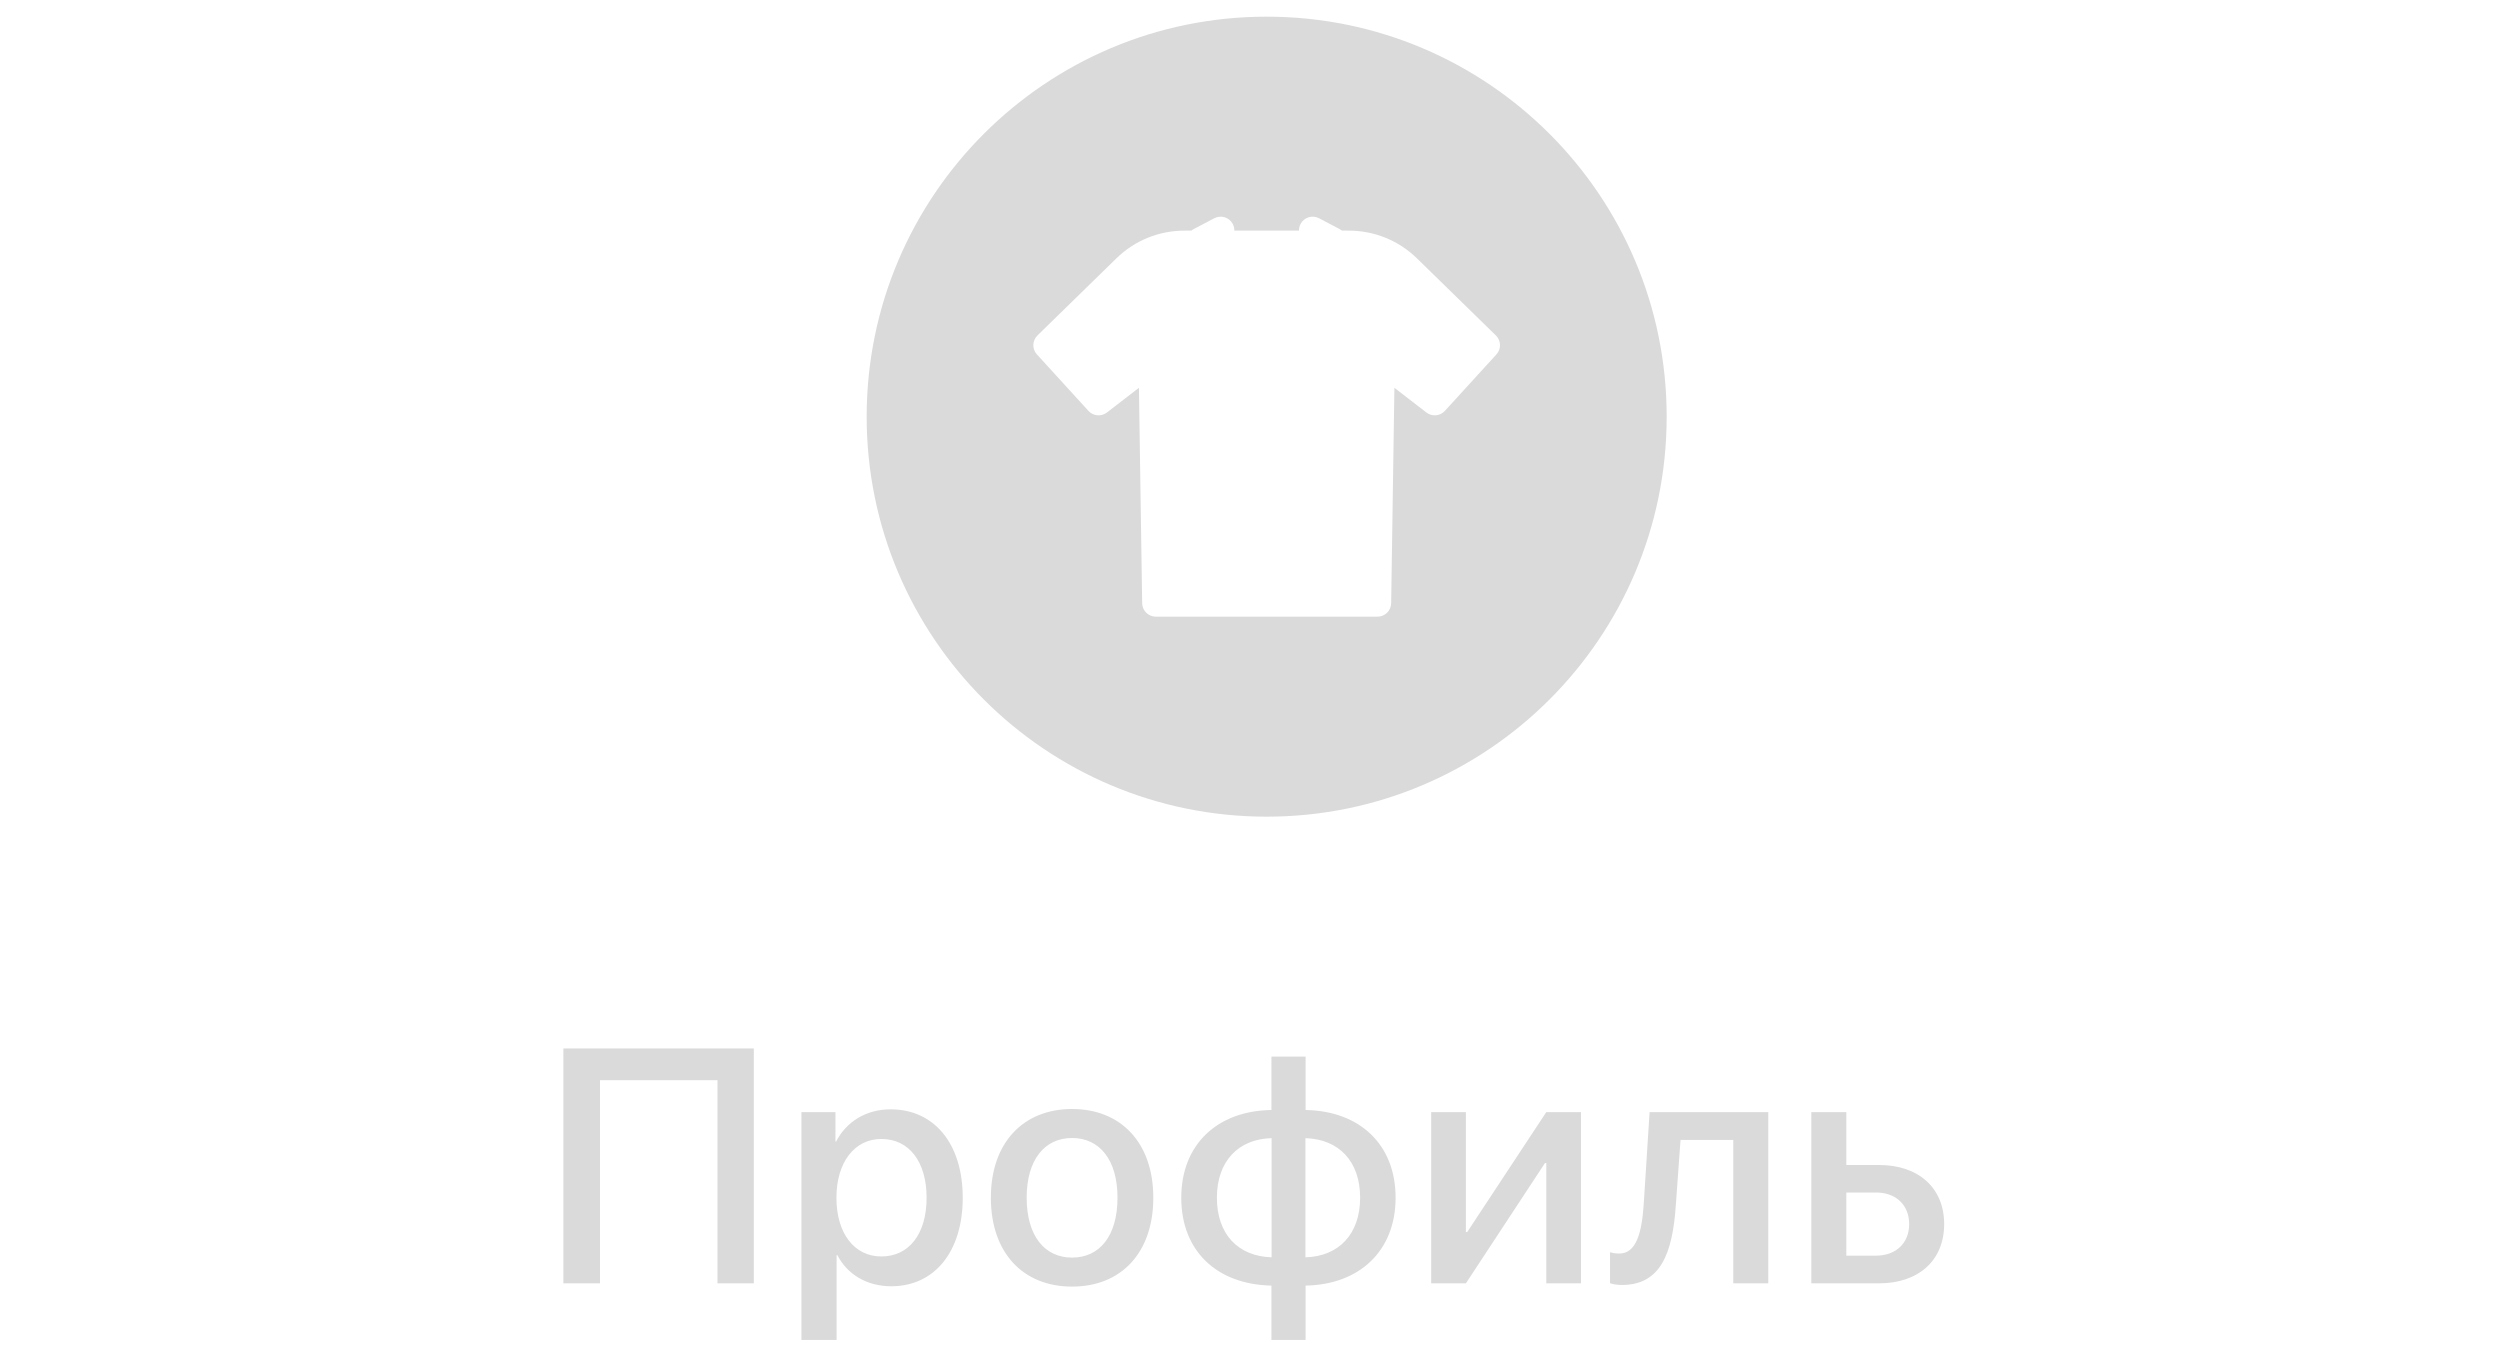 <svg width="75" height="41" viewBox="0 0 75 41" fill="none" xmlns="http://www.w3.org/2000/svg">
<path d="M22.614 38.5V31.454H16.901V38.5H18V32.406H21.525V38.5H22.614ZM26.719 33.28C25.977 33.28 25.386 33.656 25.083 34.247H25.064V33.363H24.043V40.199H25.098V37.655H25.122C25.415 38.227 26.001 38.588 26.739 38.588C28.028 38.588 28.882 37.558 28.882 35.932C28.882 34.306 28.023 33.28 26.719 33.28ZM26.441 37.694C25.63 37.694 25.093 37.001 25.093 35.932C25.093 34.872 25.635 34.169 26.441 34.169C27.276 34.169 27.798 34.857 27.798 35.932C27.798 37.011 27.276 37.694 26.441 37.694ZM32.162 38.598C33.632 38.598 34.599 37.587 34.599 35.932C34.599 34.281 33.627 33.27 32.162 33.27C30.698 33.27 29.726 34.281 29.726 35.932C29.726 37.587 30.693 38.598 32.162 38.598ZM32.162 37.728C31.337 37.728 30.8 37.074 30.8 35.932C30.8 34.794 31.337 34.14 32.162 34.14C32.987 34.14 33.525 34.794 33.525 35.932C33.525 37.074 32.992 37.728 32.162 37.728ZM38.148 37.719C37.142 37.69 36.507 37.025 36.507 35.932C36.507 34.843 37.147 34.169 38.148 34.145V37.719ZM40.804 35.932C40.804 37.025 40.159 37.694 39.163 37.719V34.145C40.164 34.174 40.804 34.838 40.804 35.932ZM38.143 38.568V40.199H39.168V38.568C40.789 38.539 41.868 37.523 41.868 35.932C41.868 34.335 40.794 33.329 39.168 33.3V31.698H38.143V33.3C36.512 33.324 35.438 34.34 35.438 35.932C35.438 37.533 36.507 38.534 38.143 38.568ZM43.977 38.5L46.349 34.892H46.389V38.5H47.429V33.363H46.389L44.016 36.962H43.977V33.363H42.936V38.5H43.977ZM50.274 36.161L50.416 34.198H51.998V38.5H53.048V33.363H49.488L49.312 36.117C49.254 37.011 49.078 37.606 48.58 37.606C48.448 37.606 48.35 37.582 48.301 37.567V38.495C48.365 38.52 48.487 38.549 48.658 38.549C49.81 38.549 50.176 37.616 50.274 36.161ZM56.279 35.775C56.88 35.775 57.275 36.151 57.275 36.723C57.275 37.289 56.884 37.67 56.279 37.67H55.39V35.775H56.279ZM54.34 38.5H56.372C57.558 38.5 58.325 37.812 58.325 36.723C58.325 35.639 57.558 34.95 56.372 34.95H55.39V33.363H54.34V38.5Z" fill="#DADADA"/>
<path fill-rule="evenodd" clip-rule="evenodd" d="M26 12.5C26 19.127 31.373 24.5 38 24.5C44.627 24.5 50 19.127 50 12.5C50 5.873 44.627 0.5 38 0.5C31.373 0.5 26 5.873 26 12.5ZM44.877 10.064L42.511 7.753C41.961 7.215 41.233 6.919 40.462 6.919H40.26C40.238 6.901 40.215 6.886 40.19 6.873L39.571 6.547C39.37 6.442 39.122 6.519 39.017 6.719C38.983 6.783 38.968 6.851 38.97 6.919H37.03C37.032 6.851 37.017 6.783 36.983 6.719C36.878 6.519 36.63 6.442 36.429 6.547L35.81 6.873C35.785 6.886 35.761 6.901 35.74 6.919H35.538C34.767 6.919 34.039 7.215 33.489 7.753L31.123 10.064C30.965 10.218 30.958 10.47 31.107 10.632L32.654 12.327C32.797 12.485 33.039 12.505 33.208 12.375L34.168 11.634L34.265 18.097C34.269 18.32 34.451 18.5 34.675 18.5H41.325C41.549 18.5 41.731 18.32 41.735 18.097L41.832 11.634L42.792 12.375C42.961 12.505 43.203 12.485 43.346 12.327L44.893 10.632C45.042 10.47 45.035 10.218 44.877 10.064Z" fill="#DADADA"/>
</svg>
